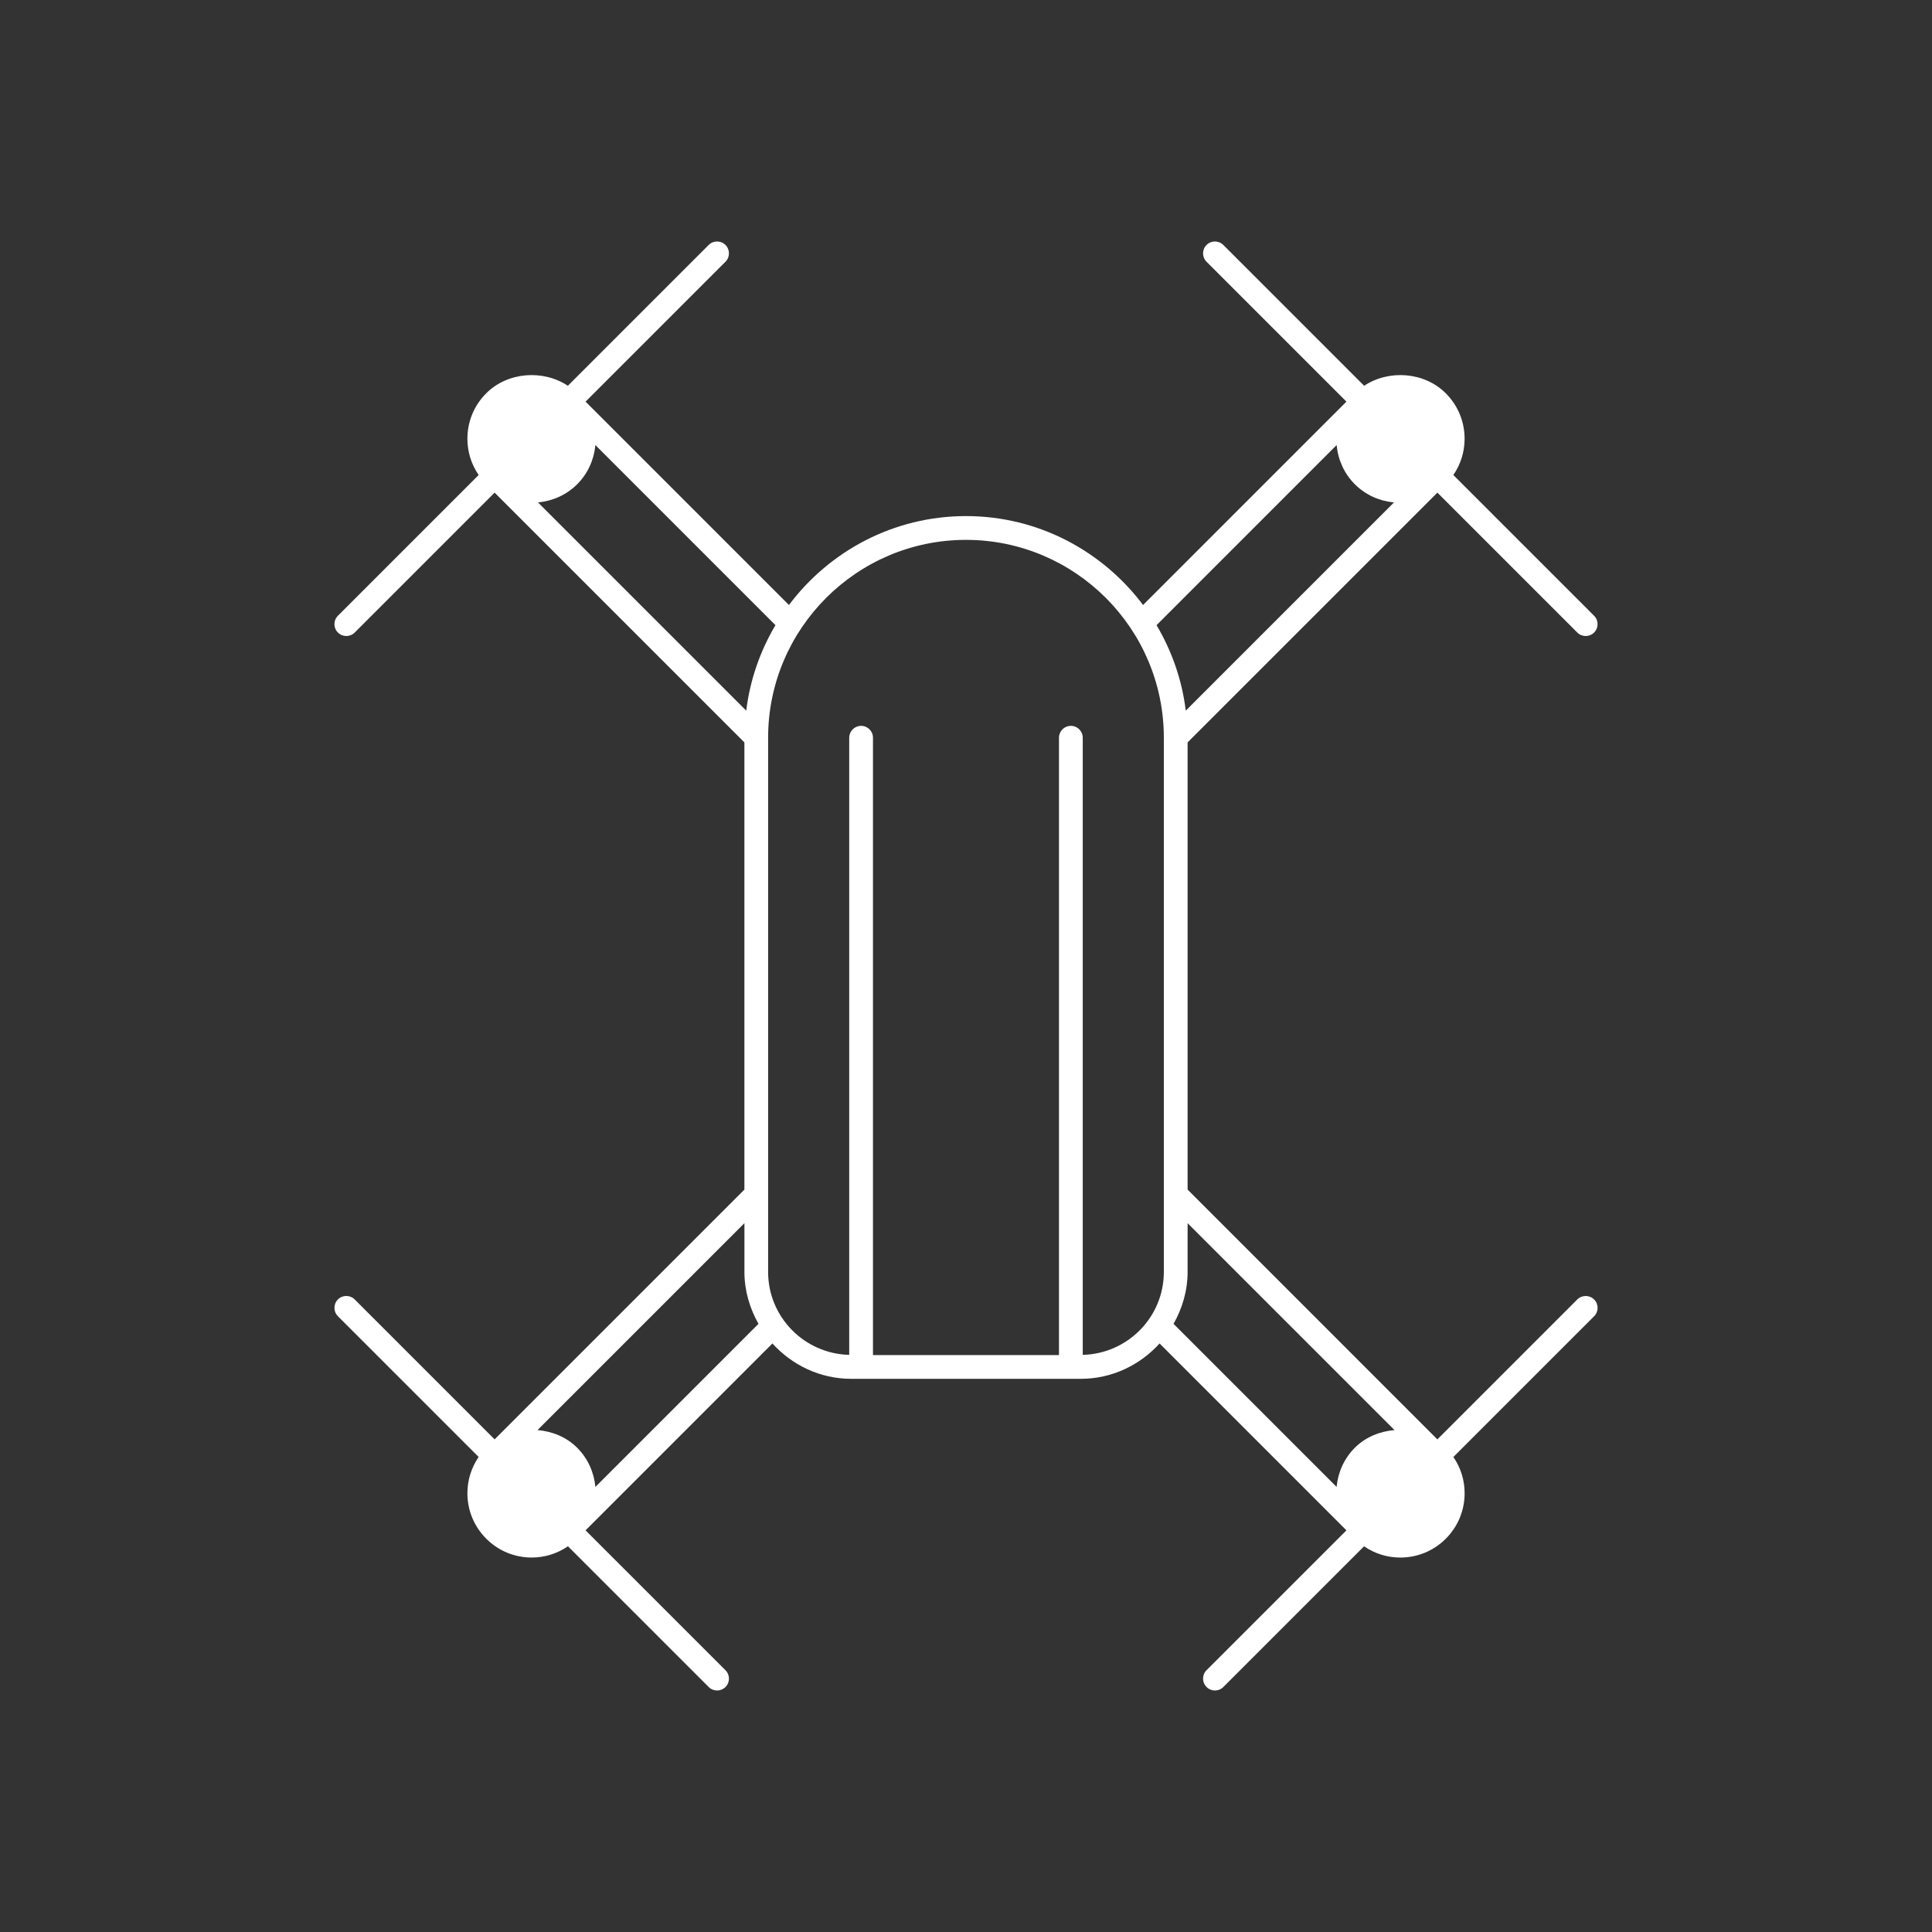 <?xml version="1.0" encoding="utf-8"?>
<!-- Generator: Adobe Illustrator 23.0.4, SVG Export Plug-In . SVG Version: 6.00 Build 0)  -->
<svg version="1.1" id="Calque_1" xmlns="http://www.w3.org/2000/svg" xmlns:xlink="http://www.w3.org/1999/xlink" x="0px" y="0px"
	 viewBox="0 0 80 80" style="enable-background:new 0 0 80 80;" xml:space="preserve">
<rect x="0" y="0" width="80" height="80" fill="#333333" stroke="none"/>
<style type="text/css">
	.st0{fill:#FFFFFF;}
	.st1{opacity:0.3;fill:none;stroke:#231F20;stroke-miterlimit:10;}
</style>
<path class="st0" d="M65.312,53.808l-5.794,5.794L49.176,49.258V30.741l10.343-10.342l5.793,5.793
	c0.096,0.096,0.222,0.144,0.348,0.144c0.126,0,0.252-0.048,0.348-0.144c0.192-0.192,0.192-0.503,0-0.695l-5.828-5.828
	c0.301-0.439,0.466-0.957,0.466-1.501c0-0.712-0.277-1.38-0.78-1.883c-0.886-0.887-2.354-0.991-3.38-0.311l-5.831-5.831
	c-0.192-0.192-0.503-0.192-0.695,0c-0.192,0.192-0.192,0.503,0,0.695l5.793,5.793l-8.421,8.421c-1.676-2.23-4.334-3.682-7.332-3.682
	s-5.657,1.452-7.332,3.682l-8.421-8.421l5.793-5.793c0.192-0.192,0.192-0.503,0-0.695c-0.192-0.192-0.503-0.192-0.695,0
	l-5.831,5.831c-1.025-0.68-2.493-0.576-3.38,0.311c-0.503,0.502-0.78,1.171-0.78,1.883c0,0.544,0.164,1.061,0.466,1.501
	l-5.828,5.828c-0.192,0.192-0.192,0.503,0,0.695c0.096,0.096,0.222,0.144,0.348,0.144s0.252-0.048,0.348-0.144l5.793-5.793
	l10.343,10.342v18.518L20.481,59.601l-5.794-5.794c-0.192-0.192-0.503-0.192-0.695,0c-0.192,0.192-0.192,0.503,0,0.695l5.828,5.828
	c-0.301,0.439-0.466,0.957-0.466,1.501c0,0.711,0.277,1.379,0.78,1.883c0.502,0.503,1.171,0.78,1.883,0.78
	c0.544,0,1.062-0.165,1.501-0.466l5.827,5.827C29.441,69.952,29.566,70,29.692,70s0.252-0.048,0.348-0.144
	c0.192-0.192,0.192-0.503,0-0.695l-5.793-5.793l7.737-7.738c0.81,0.893,1.968,1.464,3.266,1.464h9.5
	c1.298,0,2.455-0.571,3.266-1.464l7.737,7.738L49.96,69.16c-0.192,0.192-0.192,0.503,0,0.695C50.056,69.952,50.182,70,50.308,70
	s0.252-0.048,0.348-0.144l5.827-5.827c0.439,0.302,0.957,0.466,1.501,0.466c0.712,0,1.38-0.277,1.883-0.78
	c0.503-0.503,0.78-1.172,0.78-1.883c0-0.545-0.164-1.062-0.466-1.501l5.828-5.828c0.192-0.192,0.192-0.503,0-0.695
	C65.816,53.616,65.505,53.616,65.312,53.808z M55.346,18.43c0.06,0.611,0.314,1.181,0.754,1.621c0.44,0.44,1.01,0.695,1.621,0.754
	L49.1,29.426c-0.157-1.28-0.58-2.477-1.21-3.539L55.346,18.43z M30.9,29.426l-8.621-8.621c0.611-0.06,1.181-0.314,1.621-0.754
	s0.695-1.01,0.754-1.621l7.456,7.457C31.48,26.949,31.057,28.145,30.9,29.426z M24.654,61.57c-0.06-0.612-0.314-1.181-0.754-1.621
	c-0.444-0.445-1.036-0.681-1.642-0.733l8.567-8.567v2.018c0,0.784,0.222,1.511,0.582,2.15L24.654,61.57z M44.834,56.102V30.548
	c0-0.272-0.22-0.492-0.492-0.492c-0.272,0-0.492,0.22-0.492,0.492V56.11h-7.702V30.548c0-0.272-0.22-0.492-0.492-0.492
	c-0.272,0-0.492,0.22-0.492,0.492v25.554c-1.858-0.046-3.358-1.565-3.358-3.434v-22.12c0-4.517,3.675-8.193,8.193-8.193
	s8.193,3.675,8.193,8.193v22.12C48.193,54.537,46.693,56.055,44.834,56.102z M49.176,52.667v-2.018l8.567,8.567
	c-0.607,0.052-1.198,0.288-1.643,0.733c-0.44,0.44-0.695,1.009-0.754,1.621l-6.752-6.752C48.954,54.178,49.176,53.452,49.176,52.667
	z"/>
</svg>
